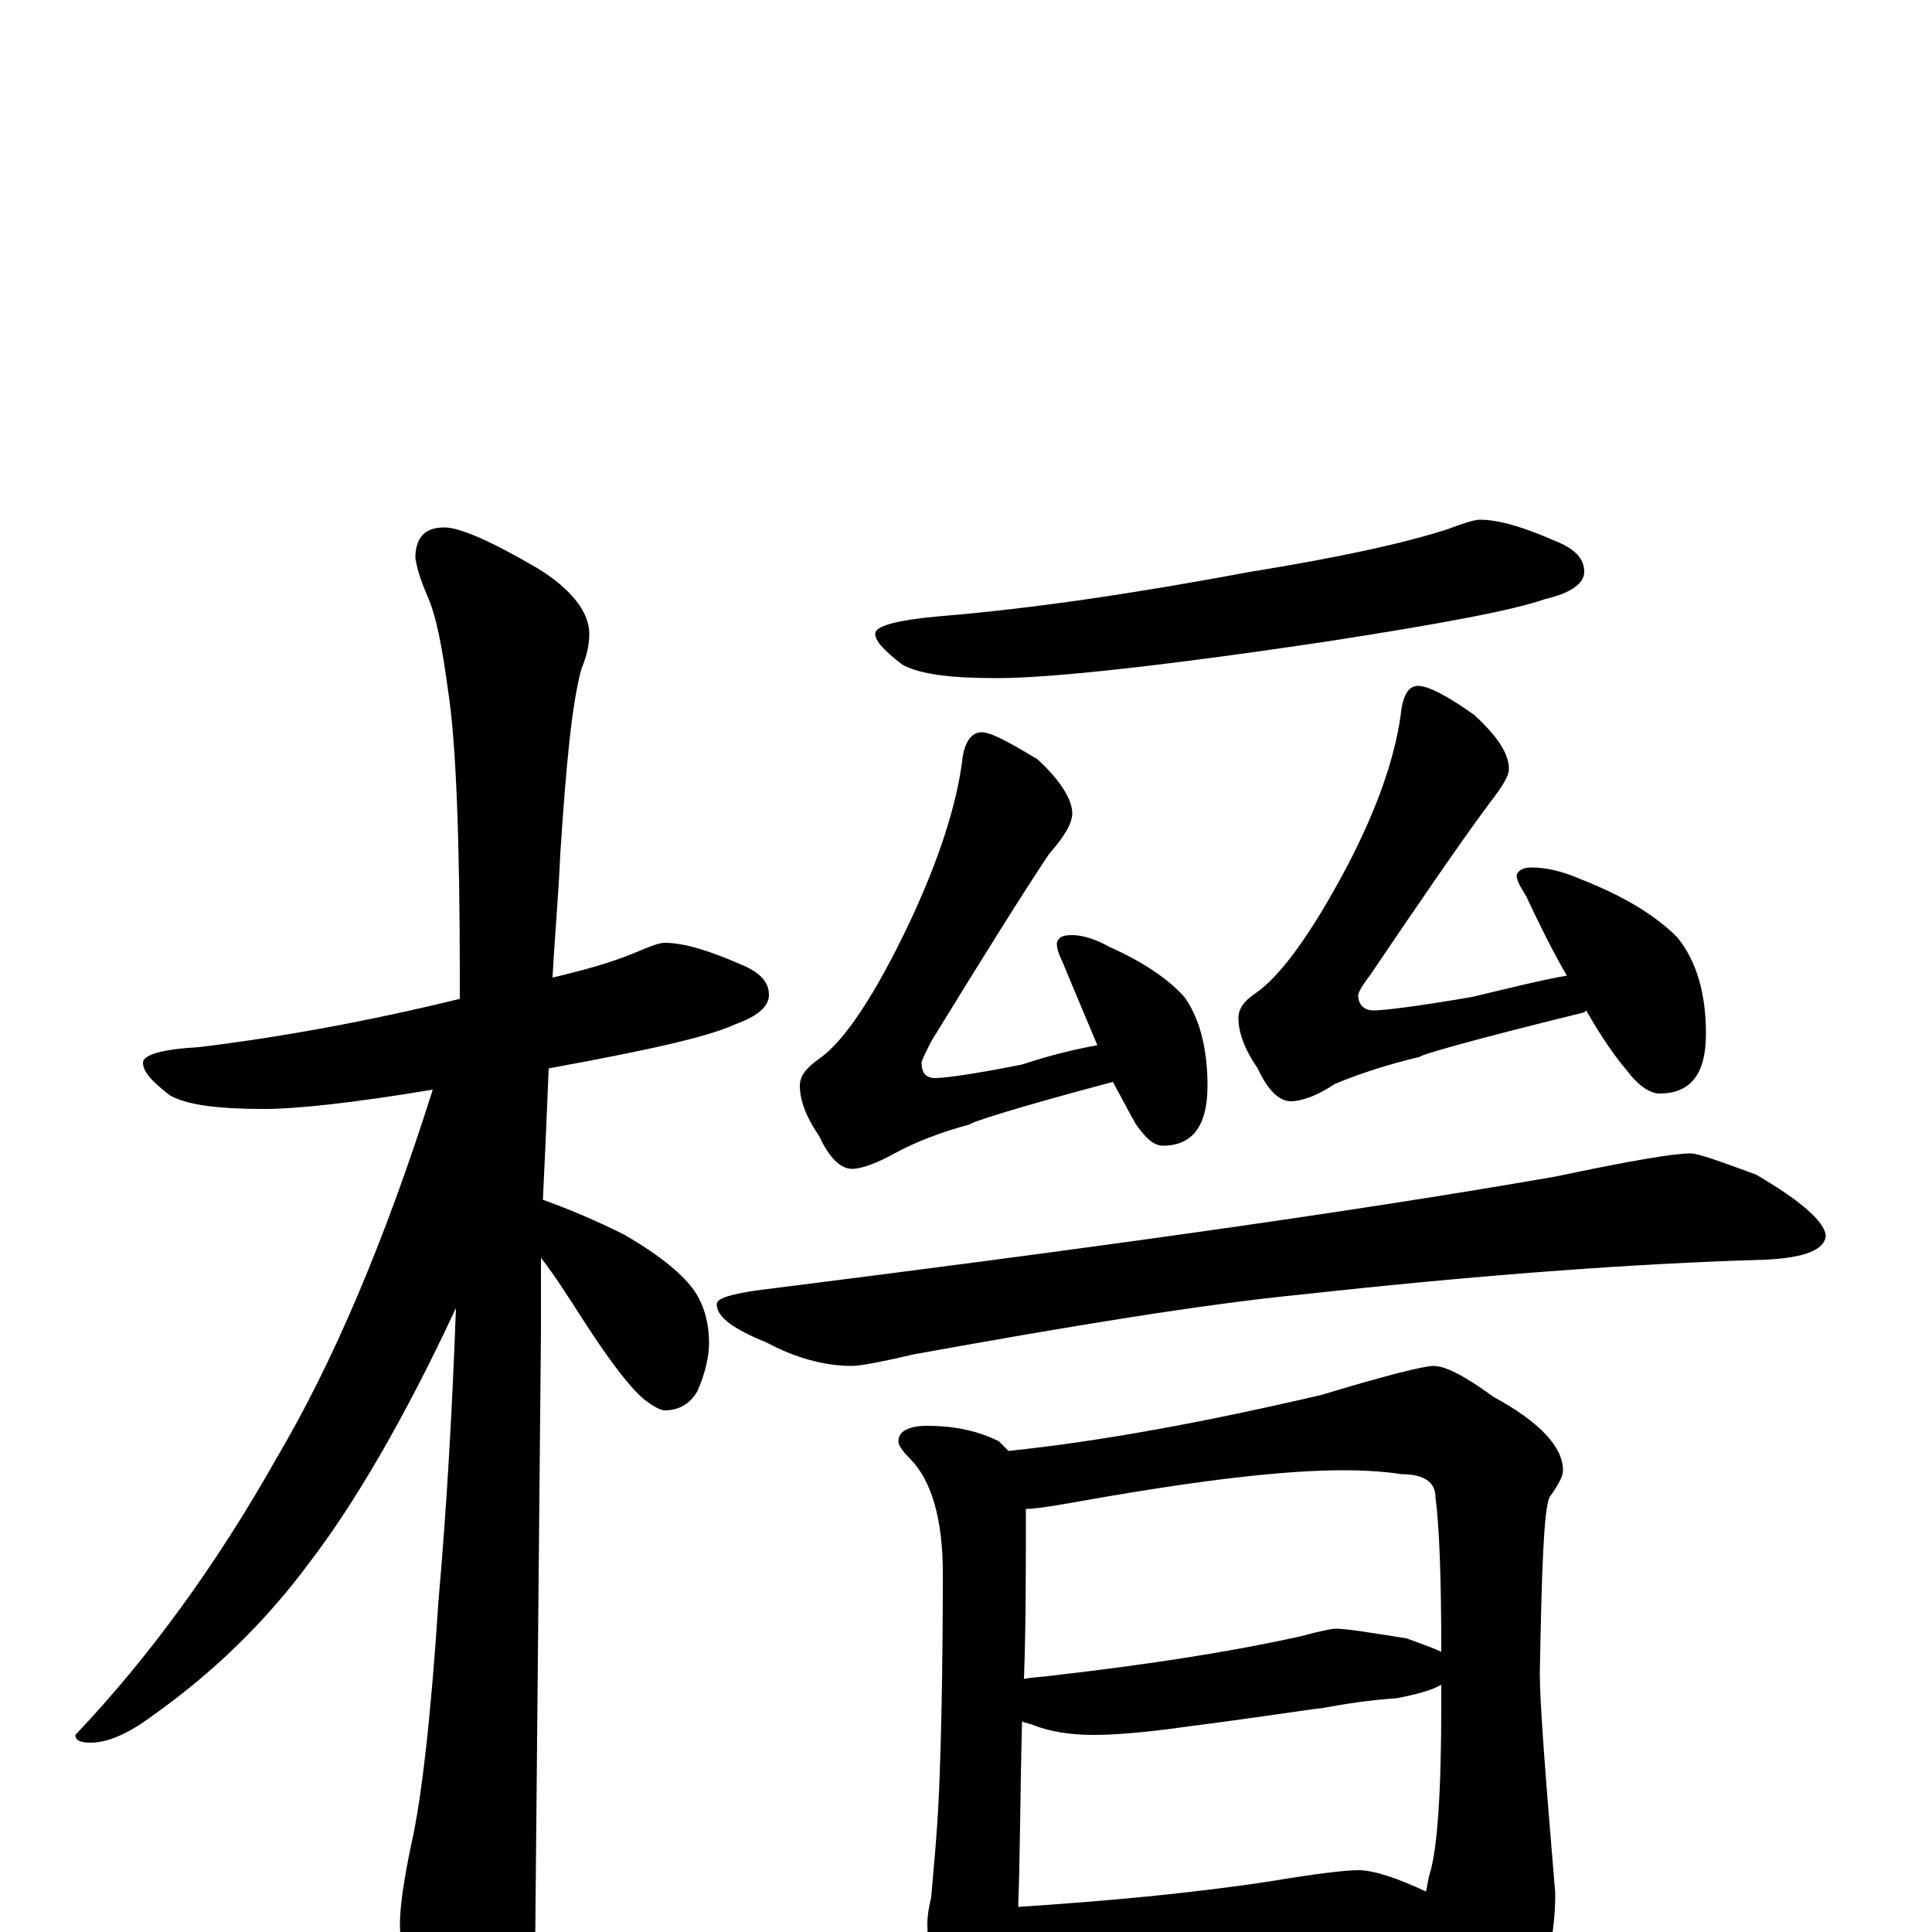 <?xml version="1.0" encoding="utf-8" ?>
<!DOCTYPE svg PUBLIC "-//W3C//DTD SVG 1.1//EN" "http://www.w3.org/Graphics/SVG/1.1/DTD/svg11.dtd">
<svg version="1.1" id="Layer_1" xmlns="http://www.w3.org/2000/svg" xmlns:xlink="http://www.w3.org/1999/xlink" x="0px" y="145px" width="1000px" height="1000px" viewBox="0 0 1000 1000" enable-background="new 0 0 1000 1000" xml:space="preserve">
<g id="Layer_1">
<path id="glyph" transform="matrix(1 0 0 -1 0 1000)" d="M344,512C354,512 367,508 383,501C393,497 398,492 398,485C398,479 392,474 381,470C366,463 333,456 284,447C283,422 282,399 281,379C295,374 309,368 323,361C342,350 354,340 360,331C365,323 367,314 367,305C367,298 365,289 361,280C357,273 351,270 344,270C342,270 338,272 333,276C326,282 316,295 303,315C294,329 287,340 280,349C280,335 280,322 280,311C280,310 279,204 277,-7C277,-22 272,-39 263,-57C256,-71 249,-78 242,-78C238,-78 232,-70 224,-54C213,-28 207,-9 207,4C207,13 209,27 213,46C218,68 223,110 227,172C231,217 234,268 236,323C209,265 183,221 160,191C137,160 110,134 79,112C67,103 56,98 47,98C42,98 39,99 39,102C77,142 112,190 143,245C172,294 199,357 224,436C182,429 153,426 137,426C113,426 97,428 88,433C79,440 74,445 74,450C74,454 84,457 103,458C144,463 189,471 238,483C238,486 238,490 238,493C238,566 236,616 232,642C229,664 226,681 221,692C218,699 216,705 215,711C215,722 220,727 230,727C238,727 254,720 278,706C296,695 305,683 305,672C305,667 304,661 301,654C296,636 293,604 290,558C289,535 287,514 286,494C303,498 317,502 329,507C336,510 341,512 344,512M766,731C776,731 789,727 805,720C815,716 820,711 820,704C820,698 813,693 800,690C783,684 745,677 687,668C600,655 543,649 516,649C492,649 476,651 467,656C458,663 453,668 453,672C453,676 464,679 486,681C535,685 588,693 647,704C690,711 724,718 749,726C757,729 763,731 766,731M508,621C513,621 522,616 537,607C549,596 555,586 555,579C555,574 551,567 543,558C529,537 509,505 482,461C479,455 477,451 477,450C477,445 479,442 484,442C489,442 504,444 529,449C544,454 557,457 568,459C563,471 557,485 550,502C548,506 547,509 547,512C548,515 550,516 555,516C560,516 567,514 574,510C592,502 605,493 613,484C621,473 625,457 625,438C625,417 617,407 602,407C597,407 593,411 588,418C585,423 581,431 576,440C527,427 502,419 502,418C487,414 474,409 463,403C454,398 446,395 441,395C435,395 429,401 424,412C417,422 414,431 414,438C414,443 417,447 424,452C437,461 453,485 471,523C486,555 495,583 498,606C499,616 503,621 508,621M734,645C739,645 749,640 763,630C775,619 781,610 781,602C781,598 777,592 770,583C756,564 736,535 709,495C705,490 703,486 703,485C703,480 706,477 711,477C716,477 733,479 762,484C783,489 799,493 811,495C804,507 797,521 790,536C787,541 785,544 785,547C786,550 789,551 793,551C800,551 809,549 818,545C841,536 857,526 868,515C878,503 883,486 883,465C883,444 875,434 859,434C854,434 848,438 842,446C836,453 829,463 821,477l-1,-1C763,462 735,454 735,453C718,449 703,444 691,439C682,433 674,430 668,430C662,430 656,436 651,447C644,457 641,466 641,473C641,478 644,482 650,486C663,495 679,517 698,553C713,582 722,608 725,630C726,640 729,645 734,645M875,403C879,403 890,399 909,392C933,378 945,367 945,360C944,353 934,349 914,348C845,346 765,340 674,330C623,325 556,314 473,299C456,295 445,293 441,293C427,293 412,297 397,305C380,312 371,318 371,325C371,328 378,330 391,332C558,353 696,372 805,391C843,399 866,403 875,403M480,262C495,262 507,259 517,254C519,252 521,250 522,249C570,254 624,264 684,278C717,288 737,293 742,293C748,293 758,288 773,277C797,264 809,251 809,239C809,236 807,232 802,225C799,218 798,187 797,134C797,118 800,80 805,20C805,-5 799,-28 786,-50C772,-69 760,-78 750,-78C743,-78 737,-72 732,-60C721,-40 712,-23 704,-10C697,-11 691,-11 684,-12l-96,-9C570,-22 556,-23 547,-23C538,-23 531,-22 525,-21C524,-32 524,-39 523,-44C522,-56 519,-62 516,-62C509,-62 501,-56 494,-43C485,-28 480,-12 480,4C480,9 481,14 482,18C483,31 485,49 486,72C487,95 488,133 488,186C488,214 482,234 471,245C467,249 465,252 465,254C465,259 470,262 480,262M527,13C573,16 616,20 656,26C680,30 696,32 703,32C711,32 723,28 738,21C739,24 739,27 740,30C744,43 746,72 746,118C746,121 746,125 746,128C741,125 733,123 723,121C708,120 696,118 685,116C676,115 651,111 612,106C591,103 575,102 566,102C553,102 543,104 535,107C533,108 531,108 529,109C528,70 528,38 527,13M530,131C535,132 540,132 547,133C590,138 632,144 673,153C684,156 690,157 691,157C697,157 709,155 728,152C736,149 742,147 746,145C746,183 745,210 743,225C743,233 737,237 725,237C719,238 709,239 695,239C665,239 622,234 565,224C548,221 537,219 531,219C531,187 531,158 530,131z"/>
</g>
</svg>
